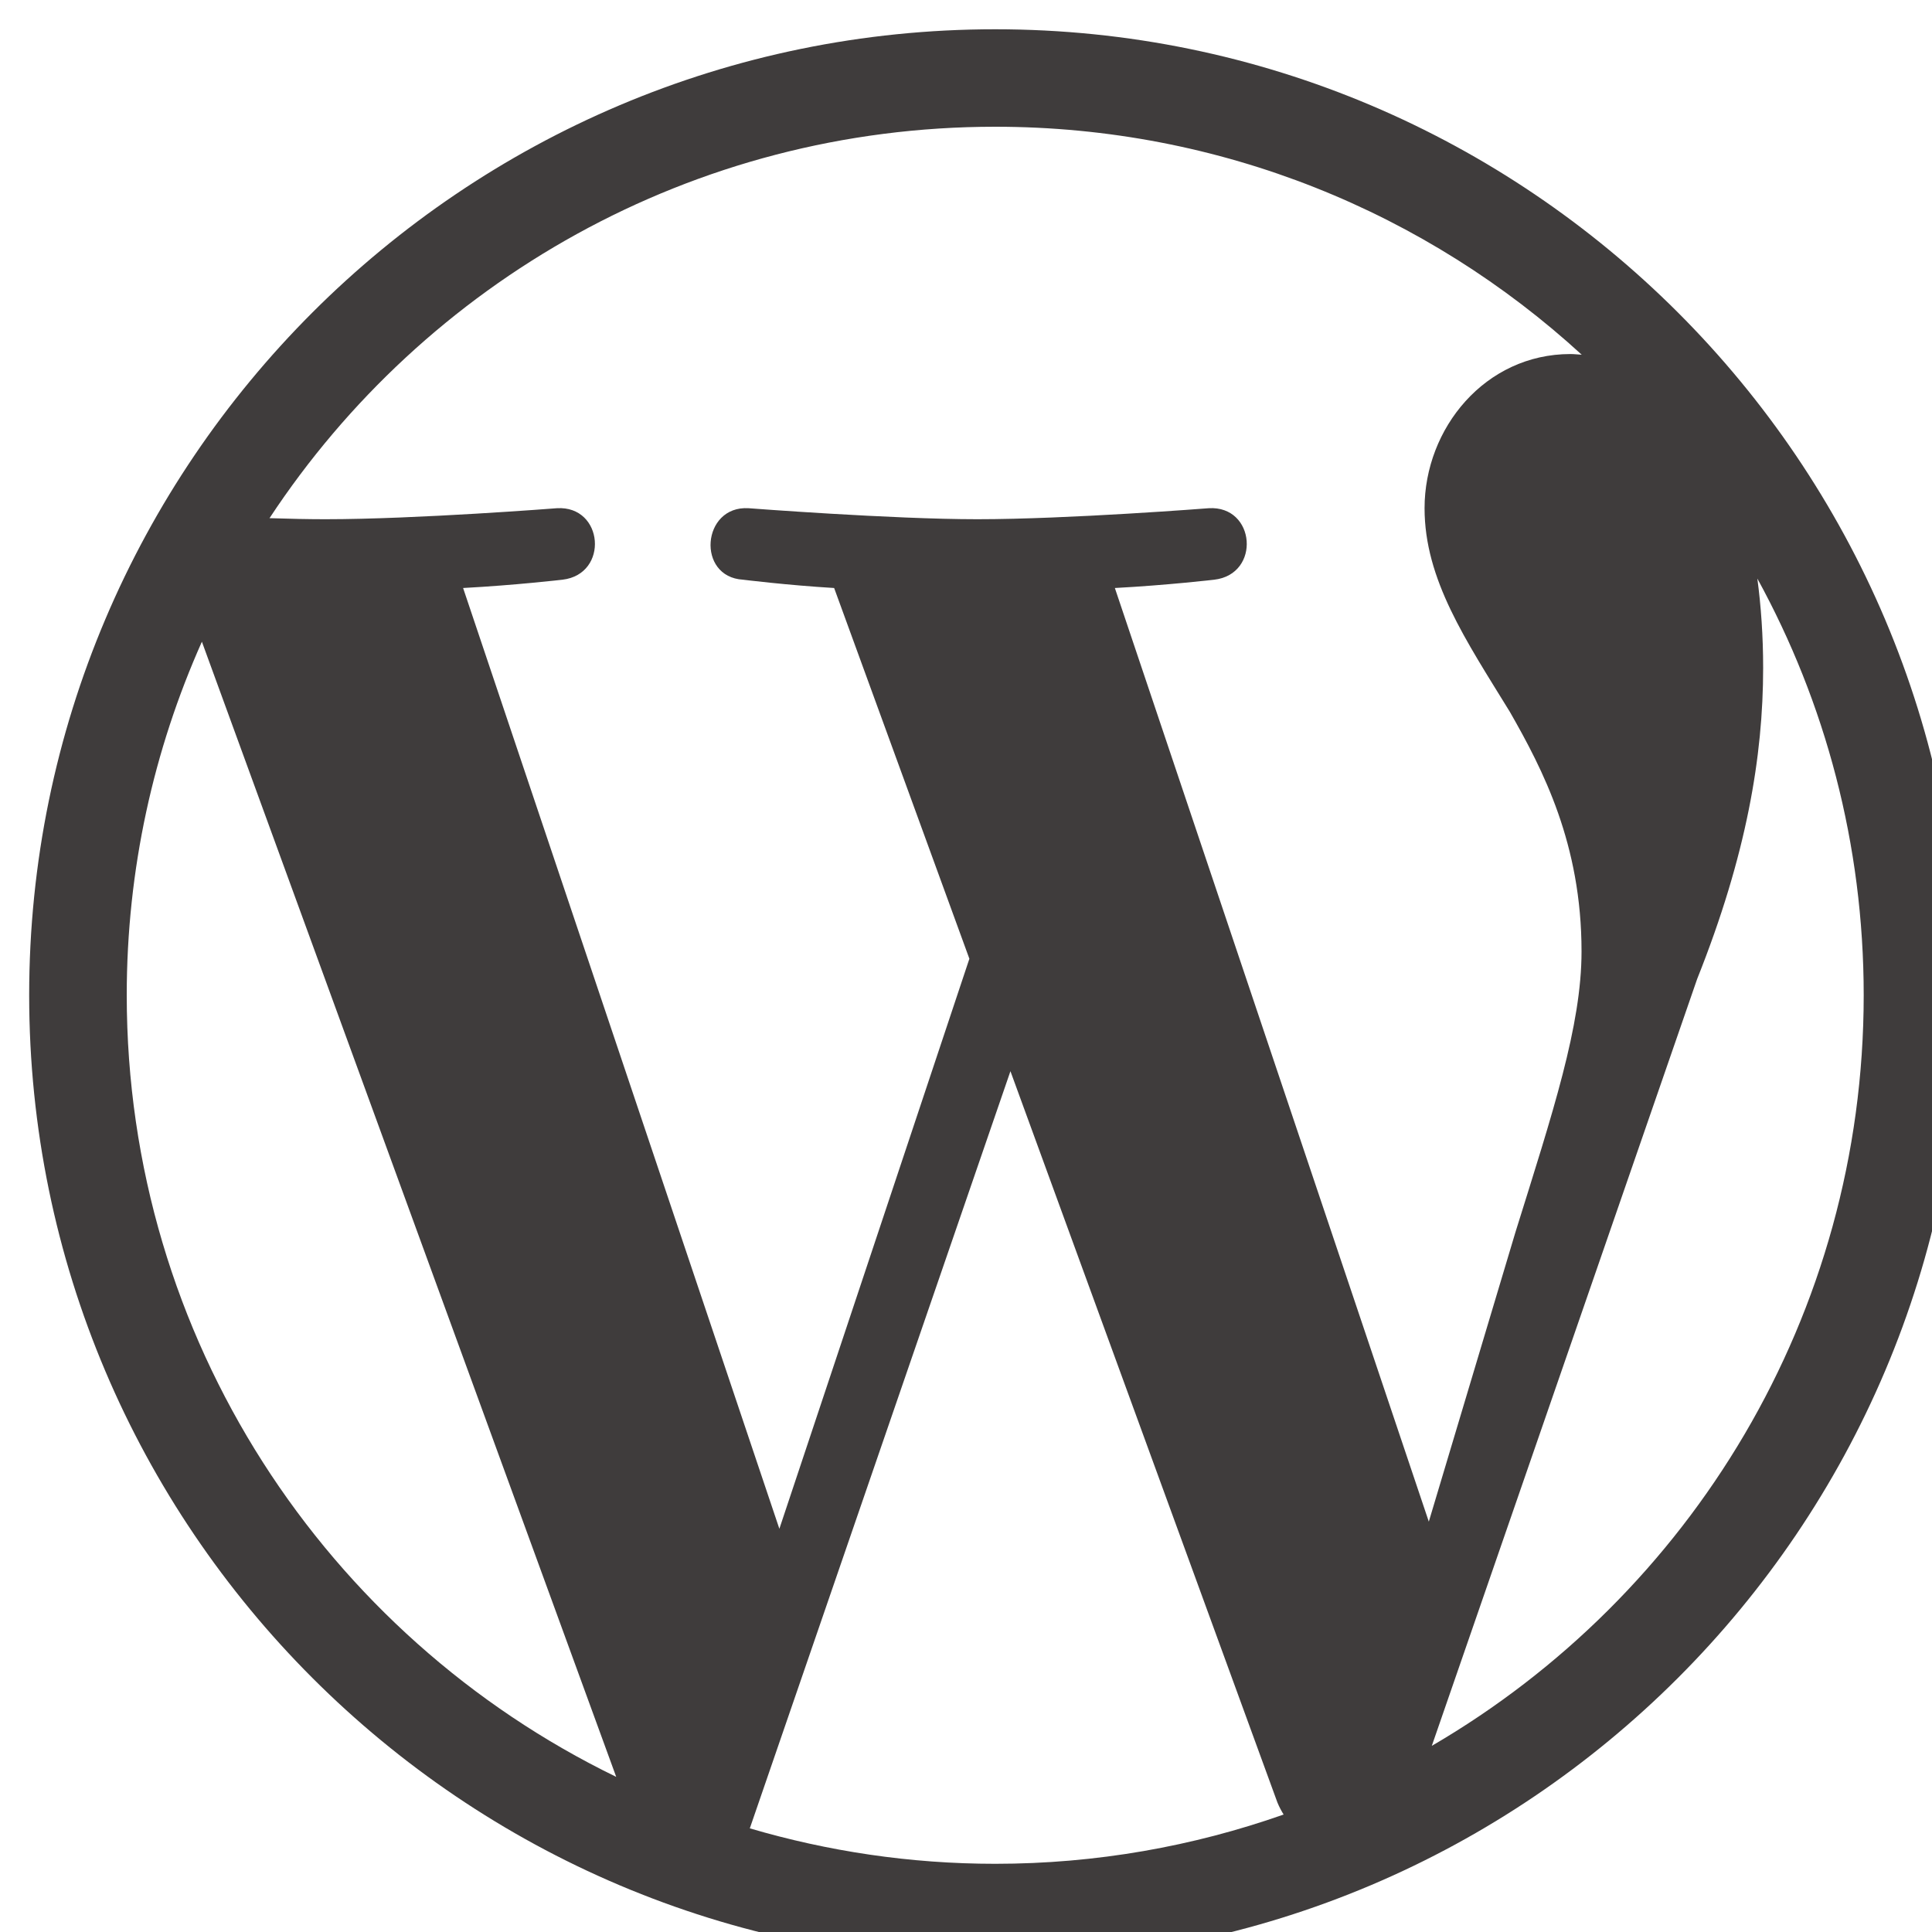<svg width="20" height="20" viewBox="0 0 20 20" fill="none" xmlns="http://www.w3.org/2000/svg">
<g clip-path="url(#clip0_4049_6782)">
<path d="M18.192 5.989C18.894 7.27 19.293 8.739 19.293 10.302C19.293 13.619 17.495 16.515 14.822 18.073L17.569 10.134C18.081 8.851 18.252 7.826 18.252 6.914C18.252 6.583 18.23 6.275 18.192 5.989ZM11.541 6.087C12.083 6.058 12.57 6.001 12.57 6.001C13.055 5.944 12.998 5.232 12.513 5.261C12.513 5.261 11.057 5.375 10.117 5.375C9.233 5.375 7.749 5.261 7.749 5.261C7.264 5.232 7.207 5.973 7.692 6.001C7.692 6.001 8.15 6.058 8.635 6.087L10.035 9.925L8.068 15.826L4.794 6.087C5.335 6.058 5.823 6.001 5.823 6.001C6.307 5.944 6.25 5.232 5.765 5.261C5.765 5.261 4.309 5.375 3.369 5.375C3.2 5.375 3.001 5.371 2.79 5.364C4.398 2.923 7.161 1.312 10.302 1.312C12.643 1.312 14.774 2.206 16.374 3.672C16.335 3.67 16.297 3.665 16.257 3.665C15.374 3.665 14.747 4.434 14.747 5.261C14.747 6.001 15.175 6.628 15.63 7.369C15.972 7.968 16.372 8.737 16.372 9.849C16.372 10.618 16.076 11.511 15.688 12.755L14.791 15.752L11.541 6.087ZM10.302 19.294C9.42 19.294 8.568 19.164 7.762 18.927L10.46 11.089L13.224 18.66C13.242 18.704 13.264 18.745 13.288 18.784C12.353 19.113 11.349 19.294 10.302 19.294ZM1.312 10.302C1.312 8.999 1.591 7.761 2.09 6.643L6.379 18.394C3.379 16.937 1.312 13.861 1.312 10.302ZM10.302 0.303C4.788 0.303 0.302 4.788 0.302 10.302C0.302 15.816 4.788 20.303 10.302 20.303C15.816 20.303 20.302 15.816 20.302 10.302C20.302 4.788 15.816 0.303 10.302 0.303Z" fill="#3F3C3C"/>
</g>
<defs>
<clipPath id="clip0_4049_6782">
<rect width="20" height="20" fill="white"/>
</clipPath>
</defs>
</svg>
